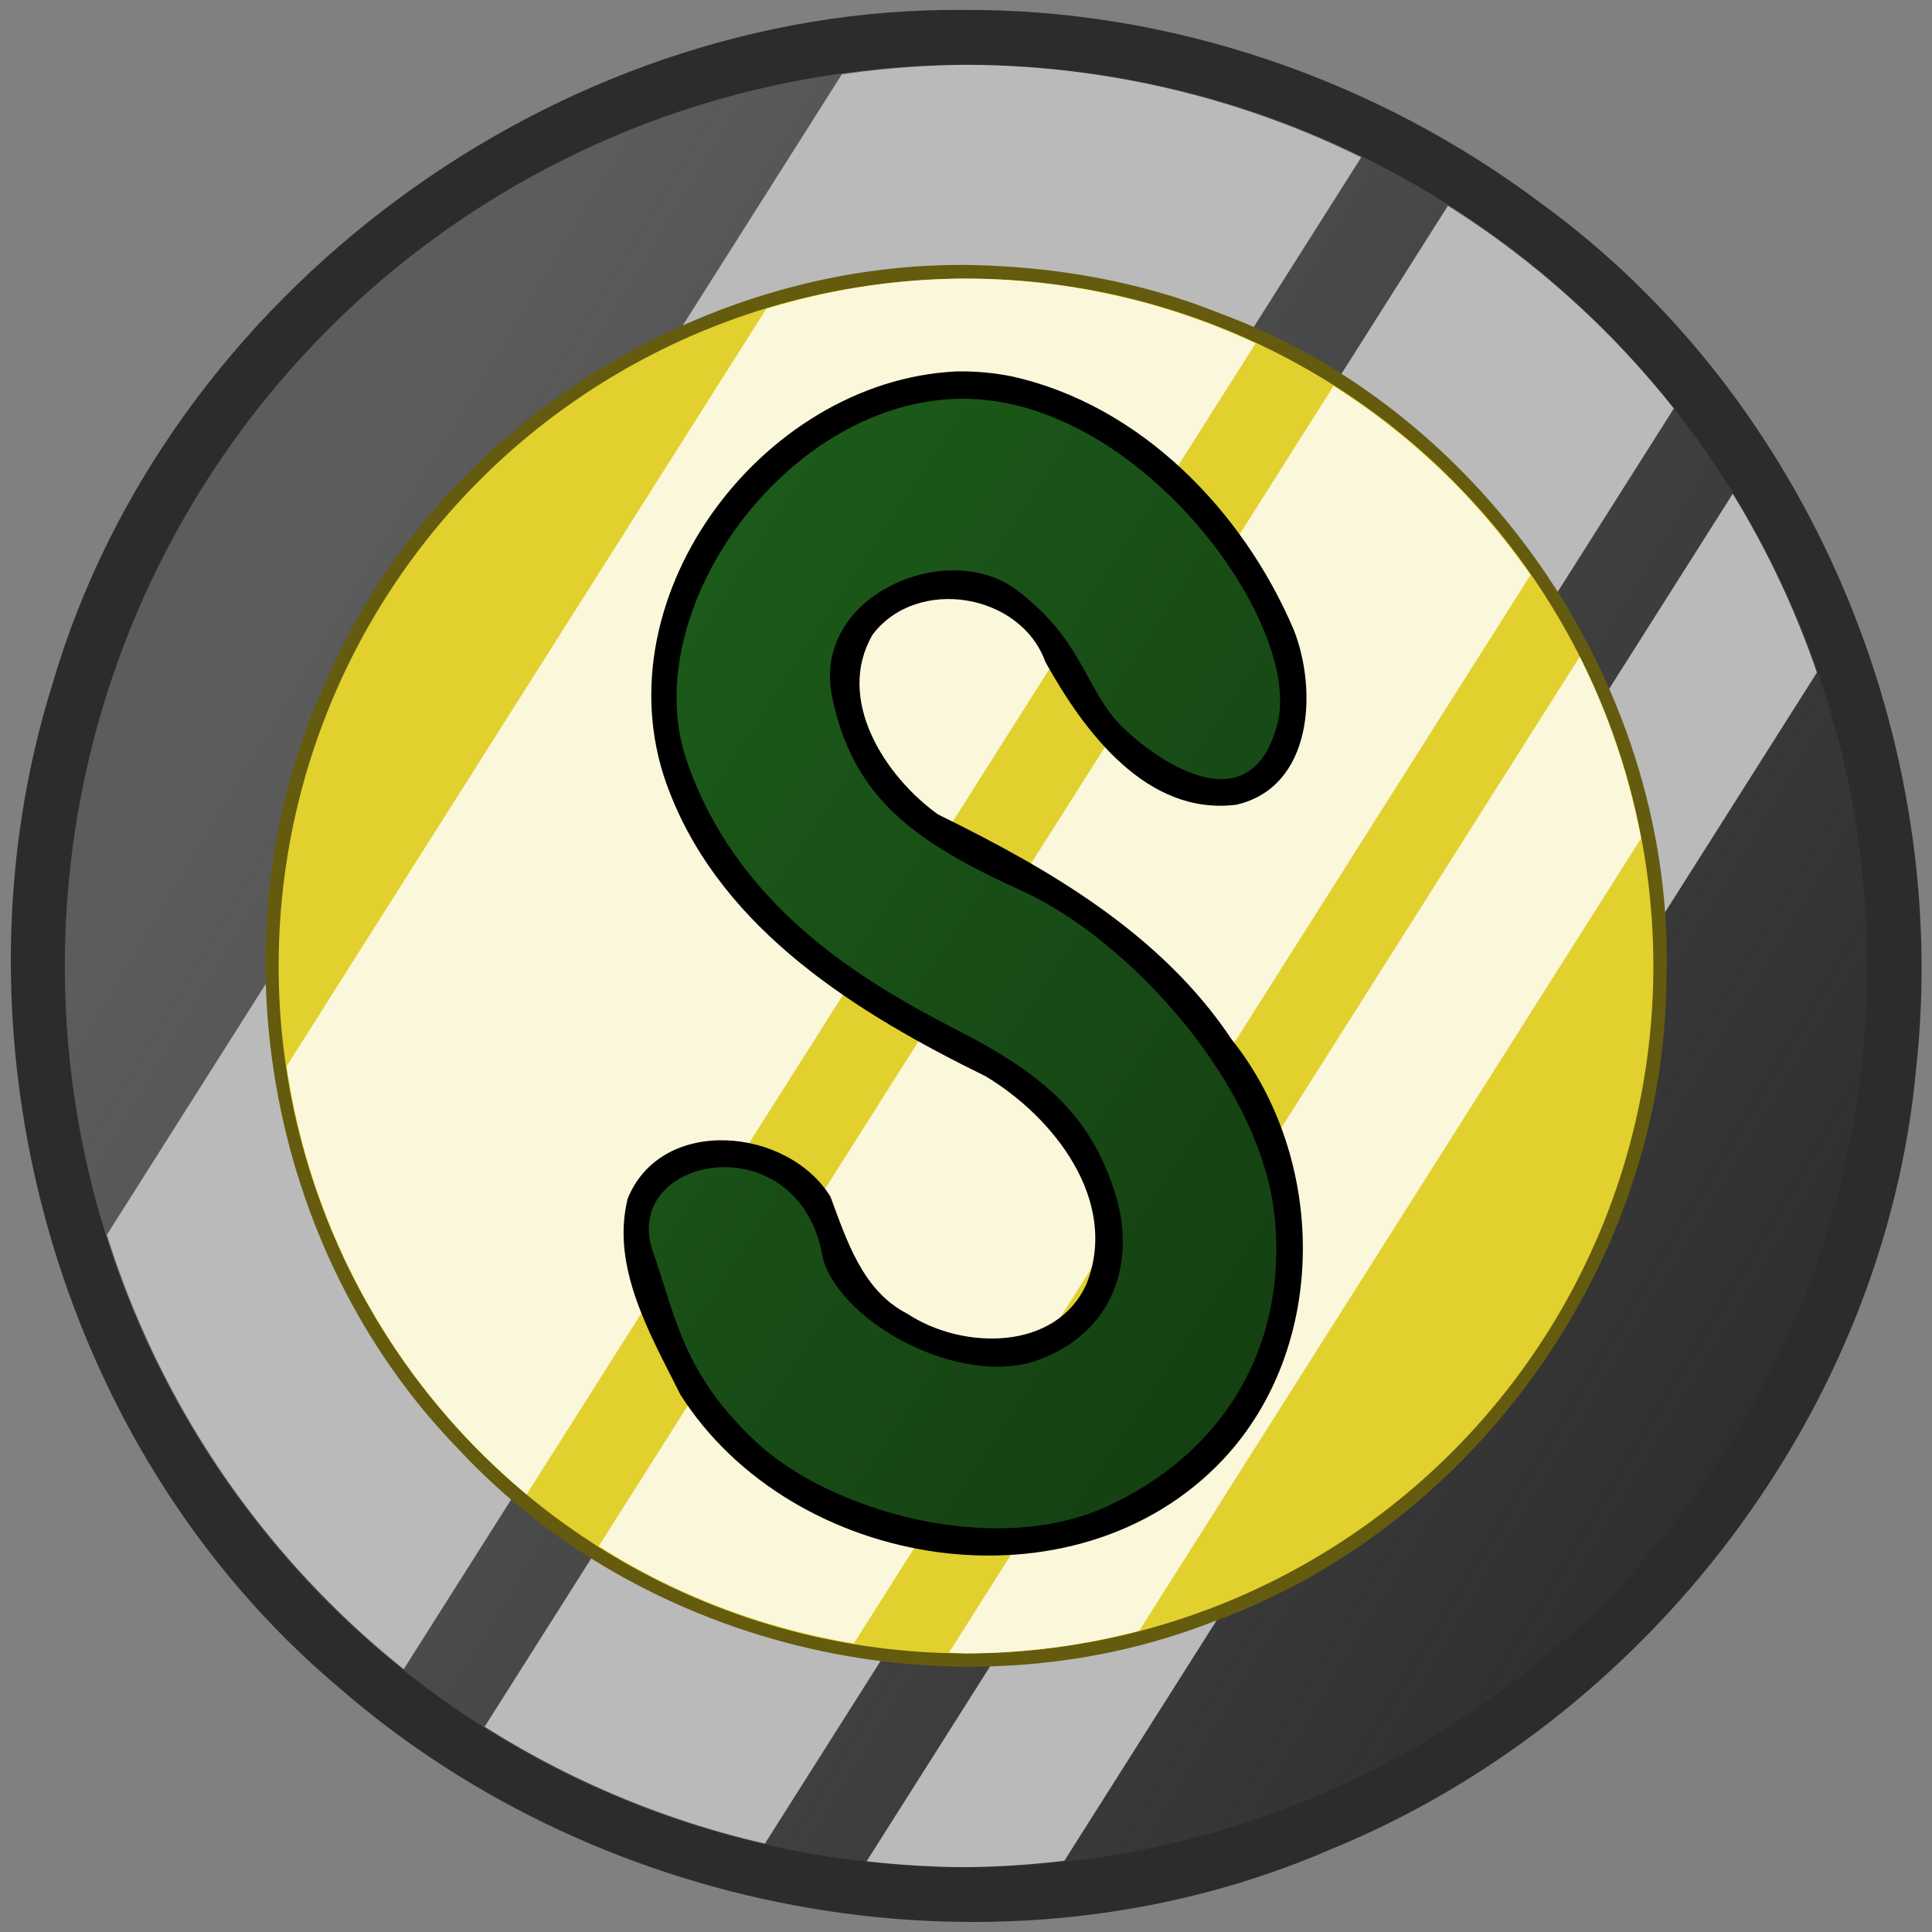 <?xml version="1.0" encoding="UTF-8" standalone="no"?>
<svg
   xmlns:dc="http://purl.org/dc/elements/1.1/"
   xmlns:cc="http://creativecommons.org/ns#"
   xmlns:rdf="http://www.w3.org/1999/02/22-rdf-syntax-ns#"
   xmlns:svg="http://www.w3.org/2000/svg"
   xmlns="http://www.w3.org/2000/svg"
   xmlns:xlink="http://www.w3.org/1999/xlink"
   xmlns:sodipodi="http://sodipodi.sourceforge.net/DTD/sodipodi-0.dtd"
   xmlns:inkscape="http://www.inkscape.org/namespaces/inkscape"
   width="282pt"
   height="282pt"
   viewBox="0 0 282 282"
   version="1.1"
   id="svg2"
   inkscape:version="0.91 r13725"
   sodipodi:docname="simbuto.svg">
  <rect x="0" y="0" width="282" height="282" fill="#808080" stroke="none"/>
  <sodipodi:namedview
     pagecolor="#ffffff"
     bordercolor="#666666"
     borderopacity="1"
     objecttolerance="10"
     gridtolerance="10"
     guidetolerance="10"
     inkscape:pageopacity="0"
     inkscape:pageshadow="2"
     inkscape:window-width="1920"
     inkscape:window-height="1021"
     id="namedview100"
     showgrid="false"
     inkscape:snap-page="true"
     fit-margin-top="0"
     fit-margin-left="0"
     fit-margin-right="0"
     fit-margin-bottom="0"
     inkscape:zoom="0.84551919"
     inkscape:cx="367.27756"
     inkscape:cy="141.11232"
     inkscape:window-x="1280"
     inkscape:window-y="35"
     inkscape:window-maximized="1"
     inkscape:current-layer="svg2"
     inkscape:object-nodes="false"
     inkscape:object-paths="false"
     inkscape:snap-object-midpoints="true"
     inkscape:snap-center="true"
     inkscape:snap-smooth-nodes="false"
     units="pt"
     inkscape:snap-nodes="true"
     inkscape:snap-others="true" />
  <defs
     id="defs4">
    <linearGradient
       inkscape:collect="always"
       id="linearGradient4904">
      <stop
         style="stop-color:#1c5b1a;stop-opacity:1"
         offset="0"
         id="stop4906" />
      <stop
         style="stop-color:#133c11;stop-opacity:1"
         offset="1"
         id="stop4908" />
    </linearGradient>
    <linearGradient
       inkscape:collect="always"
       id="linearGradient4178">
      <stop
         style="stop-color:#e1d02e;stop-opacity:1"
         offset="0"
         id="stop4180" />
      <stop
         style="stop-color:#ddb53d;stop-opacity:1"
         offset="1"
         id="stop4182" />
    </linearGradient>
    <linearGradient
       inkscape:collect="always"
       id="linearGradient4167">
      <stop
         style="stop-color:#5c5c5c;stop-opacity:1;"
         offset="0"
         id="stop4169" />
      <stop
         style="stop-color:#5c5c5c;stop-opacity:0;"
         offset="1"
         id="stop4171" />
    </linearGradient>
    <inkscape:path-effect
       effect="skeletal"
       id="path-effect5582"
       is_visible="true"
       pattern="m 0.781,18.176 184.822,-76.27 0,48.505 L 0.781,48.618 Z"
       copytype="single_stretched"
       prop_scale="1"
       scale_y_rel="false"
       spacing="0"
       normal_offset="0"
       tang_offset="0"
       prop_units="false"
       vertical_pattern="false"
       fuse_tolerance="0"
       pattern-nodetypes="ccccc" />
    <inkscape:path-effect
       effect="skeletal"
       id="path-effect4308"
       is_visible="true"
       pattern="M -10.291,60.791 131.518,0.237 138.614,54.759 -7.452,99.702 Z"
       copytype="single_stretched"
       prop_scale="1"
       scale_y_rel="false"
       spacing="0"
       normal_offset="0"
       tang_offset="0"
       prop_units="false"
       vertical_pattern="false"
       fuse_tolerance="0"
       pattern-nodetypes="ccccc" />
    <inkscape:path-effect
       effect="skeletal"
       id="path-effect4240"
       is_visible="true"
       pattern="m 0.473,0 1,0"
       copytype="single_stretched"
       prop_scale="1"
       scale_y_rel="false"
       spacing="0"
       normal_offset="0"
       tang_offset="0"
       prop_units="false"
       vertical_pattern="false"
       fuse_tolerance="0" />
    <inkscape:path-effect
       effect="skeletal"
       id="path-effect4199"
       is_visible="true"
       pattern="M 0,0 1,0"
       copytype="single_stretched"
       prop_scale="1"
       scale_y_rel="false"
       spacing="0"
       normal_offset="0"
       tang_offset="0"
       prop_units="false"
       vertical_pattern="false"
       fuse_tolerance="0" />
    <inkscape:path-effect
       effect="skeletal"
       id="path-effect4192"
       is_visible="true"
       pattern="M 0,0 1,0"
       copytype="single_stretched"
       prop_scale="1"
       scale_y_rel="false"
       spacing="0"
       normal_offset="0"
       tang_offset="0"
       prop_units="false"
       vertical_pattern="false"
       fuse_tolerance="0" />
    <inkscape:path-effect
       effect="skeletal"
       id="path-effect4176"
       is_visible="true"
       pattern="M 0,0 1,0"
       copytype="single_stretched"
       prop_scale="1"
       scale_y_rel="false"
       spacing="0"
       normal_offset="0"
       tang_offset="0"
       prop_units="false"
       vertical_pattern="false"
       fuse_tolerance="0" />
    <inkscape:path-effect
       effect="powerstroke"
       id="path-effect4349"
       is_visible="true"
       offset_points="0,0.4"
       sort_points="true"
       interpolator_type="Linear"
       interpolator_beta="0.2"
       start_linecap_type="zerowidth"
       linejoin_type="round"
       miter_limit="4"
       end_linecap_type="zerowidth"
       cusp_linecap_type="round" />
    <inkscape:path-effect
       effect="powerstroke"
       id="path-effect4345"
       is_visible="true"
       offset_points="0,0.4"
       sort_points="true"
       interpolator_type="Linear"
       interpolator_beta="0.2"
       start_linecap_type="zerowidth"
       linejoin_type="round"
       miter_limit="4"
       end_linecap_type="zerowidth"
       cusp_linecap_type="round" />
    <inkscape:path-effect
       effect="powerstroke"
       id="path-effect4341"
       is_visible="true"
       offset_points="0,0.4"
       sort_points="true"
       interpolator_type="Linear"
       interpolator_beta="0.2"
       start_linecap_type="zerowidth"
       linejoin_type="round"
       miter_limit="4"
       end_linecap_type="zerowidth"
       cusp_linecap_type="round" />
    <inkscape:path-effect
       effect="powerstroke"
       id="path-effect4337"
       is_visible="true"
       offset_points="0.017,10.068"
       sort_points="true"
       interpolator_type="Linear"
       interpolator_beta="0.2"
       start_linecap_type="zerowidth"
       linejoin_type="round"
       miter_limit="4"
       end_linecap_type="zerowidth"
       cusp_linecap_type="round" />
    <inkscape:path-effect
       effect="skeletal"
       id="path-effect4319"
       is_visible="true"
       pattern="m -24.085,158.879 c 0,-2.76 2.24,-5 5,-5 2.76,0 5,2.24 5,5 0,2.76 -2.24,5 -5,5 -2.76,0 -5,-2.24 -5,-5 z"
       copytype="single_stretched"
       prop_scale="1"
       scale_y_rel="false"
       spacing="0"
       normal_offset="0"
       tang_offset="0"
       prop_units="false"
       vertical_pattern="false"
       fuse_tolerance="0" />
    <clipPath
       id="clip1">
      <path
         d="m 0.707,0.57 280.871,0 0,280.875 -280.871,0 z m 0,0"
         id="path7"
         inkscape:connector-curvature="0" />
    </clipPath>
    <linearGradient
       inkscape:collect="always"
       xlink:href="#linearGradient4167"
       id="linearGradient4173"
       x1="45.416"
       y1="87.069"
       x2="265.915"
       y2="220.478"
       gradientUnits="userSpaceOnUse" />
    <linearGradient
       inkscape:collect="always"
       xlink:href="#linearGradient4178"
       id="linearGradient4184"
       x1="554.452"
       y1="96.552"
       x2="559.183"
       y2="94.659"
       gradientUnits="userSpaceOnUse" />
    <linearGradient
       inkscape:collect="always"
       xlink:href="#linearGradient4904"
       id="linearGradient4910"
       x1="77.674"
       y1="112.255"
       x2="209.563"
       y2="199.302"
       gradientUnits="userSpaceOnUse" />
  </defs>
  <path
     style="color:#000000;clip-rule:nonzero;display:inline;overflow:visible;visibility:visible;opacity:1;isolation:auto;mix-blend-mode:normal;color-interpolation:sRGB;color-interpolation-filters:linearRGB;solid-color:#000000;solid-opacity:1;fill:#2c2c2c;fill-opacity:1;fill-rule:evenodd;stroke:none;stroke-width:1.562px;stroke-linecap:butt;stroke-linejoin:miter;stroke-miterlimit:4;stroke-dasharray:none;stroke-dashoffset:0;stroke-opacity:1;color-rendering:auto;image-rendering:auto;shape-rendering:auto;text-rendering:auto;enable-background:accumulate"
     d="M 140.398,1.451 C 81.231,1.007 24.481,42.695 7.746,99.553 -8.485,150.975 7.983,211.344 49.402,246.259 c 38.834,33.878 97.09,44.329 144.684,23.74 46.318,-18.896 81.034,-64.086 85.611,-114.136 C 284.89,108.168 264.048,58.153 225.053,29.762 200.868,11.56 170.719,1.22 140.398,1.451 Z"
     id="circle4956"
     inkscape:connector-curvature="0" />
  <g
     id="g4175">
    <circle
       r="131.538"
       cy="141"
       cx="141"
       id="path4586"
       style="color:#000000;clip-rule:nonzero;display:inline;overflow:visible;visibility:visible;opacity:1;isolation:auto;mix-blend-mode:normal;color-interpolation:sRGB;color-interpolation-filters:linearRGB;solid-color:#000000;solid-opacity:1;fill:url(#linearGradient4173);fill-opacity:1;fill-rule:evenodd;stroke:none;stroke-width:1.562px;stroke-linecap:butt;stroke-linejoin:miter;stroke-miterlimit:4;stroke-dasharray:none;stroke-dashoffset:0;stroke-opacity:1;color-rendering:auto;image-rendering:auto;shape-rendering:auto;text-rendering:auto;enable-background:accumulate" />
  </g>
  <path
     style="color:#000000;clip-rule:nonzero;display:inline;overflow:visible;visibility:visible;opacity:1;isolation:auto;mix-blend-mode:normal;color-interpolation:sRGB;color-interpolation-filters:linearRGB;solid-color:#000000;solid-opacity:1;fill:#bababa;fill-opacity:1;fill-rule:evenodd;stroke:none;stroke-width:1.562px;stroke-linecap:butt;stroke-linejoin:miter;stroke-miterlimit:4;stroke-dasharray:none;stroke-dashoffset:0;stroke-opacity:1;color-rendering:auto;image-rendering:auto;shape-rendering:auto;text-rendering:auto;enable-background:accumulate"
     d="M 141,9.462 A 131.538,131.538 0 0 0 122.865,10.862 L 15.6,180.231 a 131.538,131.538 0 0 0 43.329,63.402 L 198.684,22.965 A 131.538,131.538 0 0 0 141,9.462 Z M 211.343,30.028 70.746,252.025 a 131.538,131.538 0 0 0 40.905,17.071 L 244.315,59.624 A 131.538,131.538 0 0 0 211.343,30.028 Z M 252.914,72.071 126.499,271.674 A 131.538,131.538 0 0 0 141,272.538 a 131.538,131.538 0 0 0 14.362,-0.943 L 265.202,98.164 A 131.538,131.538 0 0 0 252.914,72.071 Z"
     id="rect4615"
     inkscape:connector-curvature="0" />
  <path
     style="color:#000000;clip-rule:nonzero;display:inline;overflow:visible;visibility:visible;opacity:1;isolation:auto;mix-blend-mode:normal;color-interpolation:sRGB;color-interpolation-filters:linearRGB;solid-color:#000000;solid-opacity:1;fill:#645b0f;fill-opacity:1;fill-rule:evenodd;stroke:none;stroke-width:1.562px;stroke-linecap:butt;stroke-linejoin:miter;stroke-miterlimit:4;stroke-dasharray:none;stroke-dashoffset:0;stroke-opacity:1;color-rendering:auto;image-rendering:auto;shape-rendering:auto;text-rendering:auto;enable-background:accumulate"
     d="M 140.93,38.67 C 101.521,38.386 63.317,63.003 47.671,99.233 30.592,136.001 38.609,182.396 66.846,211.449 c 27.347,29.438 72.709,39.884 110.163,25.286 38.404,-13.931 65.935,-52.732 66.219,-93.61 1.486,-41.926 -25.92,-82.907 -65.291,-97.443 -11.744,-4.709 -24.387,-6.845 -37.008,-7.012 z"
     id="circle4966"
     inkscape:connector-curvature="0" />
  <circle
     r="100.331"
     cy="141"
     cx="141"
     id="circle4630"
     style="color:#000000;clip-rule:nonzero;display:inline;overflow:visible;visibility:visible;opacity:1;isolation:auto;mix-blend-mode:normal;color-interpolation:sRGB;color-interpolation-filters:linearRGB;solid-color:#000000;solid-opacity:1;fill:url(#linearGradient4184);fill-opacity:1;fill-rule:evenodd;stroke:none;stroke-width:1.562px;stroke-linecap:butt;stroke-linejoin:miter;stroke-miterlimit:4;stroke-dasharray:none;stroke-dashoffset:0;stroke-opacity:1;color-rendering:auto;image-rendering:auto;shape-rendering:auto;text-rendering:auto;enable-background:accumulate" />
  <path
     style="color:#000000;clip-rule:nonzero;display:inline;overflow:visible;visibility:visible;opacity:1;isolation:auto;mix-blend-mode:normal;color-interpolation:sRGB;color-interpolation-filters:linearRGB;solid-color:#000000;solid-opacity:1;fill:#fbf7db;fill-opacity:1;fill-rule:evenodd;stroke:none;stroke-width:1.562px;stroke-linecap:butt;stroke-linejoin:miter;stroke-miterlimit:4;stroke-dasharray:none;stroke-dashoffset:0;stroke-opacity:1;color-rendering:auto;image-rendering:auto;shape-rendering:auto;text-rendering:auto;enable-background:accumulate"
     d="m 141,40.668 a 100.331,100.331 0 0 0 -29.166,4.431 L 41.835,155.625 a 100.331,100.331 0 0 0 35.039,62.5 L 183.266,50.133 A 100.331,100.331 0 0 0 141,40.668 Z M 194.642,56.348 87.399,225.678 a 100.331,100.331 0 0 0 37.237,14.193 L 223.391,83.945 A 100.331,100.331 0 0 0 194.642,56.348 Z M 230.578,95.857 138.522,241.208 a 100.331,100.331 0 0 0 2.478,0.124 100.331,100.331 0 0 0 25.293,-3.31 l 73.229,-115.625 a 100.331,100.331 0 0 0 -8.944,-26.539 z"
     id="circle4644"
     inkscape:connector-curvature="0" />
  <g
     id="g4793"
     style="font-style:normal;font-variant:normal;font-weight:normal;font-stretch:normal;font-size:40px;line-height:125%;font-family:'URW Gothic L';-inkscape-font-specification:'URW Gothic L';letter-spacing:0px;word-spacing:0px;fill:#003c05;fill-opacity:1;stroke:none;stroke-width:1px;stroke-linecap:butt;stroke-linejoin:miter;stroke-opacity:1"
     transform="matrix(6.079,0,0,6.079,-1005.443,-880.422)" />
  <g
     id="g4800"
     style="font-style:normal;font-variant:normal;font-weight:normal;font-stretch:normal;font-size:40px;line-height:125%;font-family:'URW Gothic L';-inkscape-font-specification:'URW Gothic L';letter-spacing:0px;word-spacing:0px;fill:#003c05;fill-opacity:1;stroke:none;stroke-width:1px;stroke-linecap:butt;stroke-linejoin:miter;stroke-opacity:1"
     transform="matrix(6.079,0,0,6.079,-764.523,-691.93)" />
  <path
     style="font-style:normal;font-weight:normal;font-size:40px;line-height:125%;font-family:sans-serif;letter-spacing:0px;word-spacing:0px;fill:#000000;fill-opacity:1;stroke:none;stroke-width:1px;stroke-linecap:butt;stroke-linejoin:miter;stroke-opacity:1"
     d="m 139.568,54.217 c -28.719,1.384 -52.744,33.914 -41.811,61.463 7.859,20.2 27.445,32.258 46.092,41.408 9.982,5.975 19.538,18.185 14.752,30.295 -4.46,9.913 -18.151,9.656 -26.145,4.385 -6.569,-3.348 -8.873,-10.751 -11.24,-17.096 -6.206,-10.115 -24.661,-11.917 -29.596,0.285 -2.501,10.042 3.333,19.861 7.672,28.574 16.393,25.847 57.629,32.398 79.211,9.523 15.518,-16.515 15.166,-43.954 1.258,-61.354 -10.226,-15.378 -26.664,-24.891 -42.832,-32.814 -7.827,-5.6 -15.071,-16.896 -9.529,-26.303 6.5,-8.514 21.615,-5.987 25.193,4.053 5.667,10.165 14.748,22.457 27.858,20.826 11.205,-2.586 11.873,-16.769 8.369,-25.58 C 181.451,74.591 166.532,59.146 147.736,54.947 145.051,54.41 142.307,54.151 139.568,54.217 Z"
     id="path4894"
     inkscape:connector-curvature="0" />
  <path
     style="font-style:normal;font-weight:normal;font-size:40px;line-height:125%;font-family:sans-serif;letter-spacing:0px;word-spacing:0px;fill:url(#linearGradient4910);fill-opacity:1;stroke:none;stroke-width:1px;stroke-linecap:butt;stroke-linejoin:miter;stroke-opacity:1"
     d="m 140.744,58.201 c -25.775,-0.135 -48.029,30.915 -40.512,52.83 7.517,21.915 26.658,32.732 39.923,39.553 13.265,6.821 19.123,13.001 22.485,23.189 3.362,10.188 0.039,20.631 -11.042,24.716 -11.081,4.085 -28.603,-5.097 -31.466,-14.727 -3.256,-20.008 -29.454,-15.227 -24.897,-1.255 3.451,9.827 4.453,17.986 15.166,28.001 10.713,10.015 34.595,16.873 51.019,9.436 16.425,-7.437 26.48,-22.519 24.66,-42.051 -1.82,-19.532 -21.302,-40.773 -36.912,-47.865 -15.61,-7.092 -24.647,-13.476 -27.711,-28.309 -3.064,-14.833 16.837,-23.177 26.877,-15.645 10.04,7.532 10.017,14.868 15.761,20.304 5.745,5.436 18.651,13.755 22.372,-0.779 3.721,-14.535 -19.948,-47.261 -45.723,-47.396 z"
     id="flowRoot4864"
     inkscape:connector-curvature="0"
     sodipodi:nodetypes="zzzzzcczzzzzzzzz" />
</svg>
